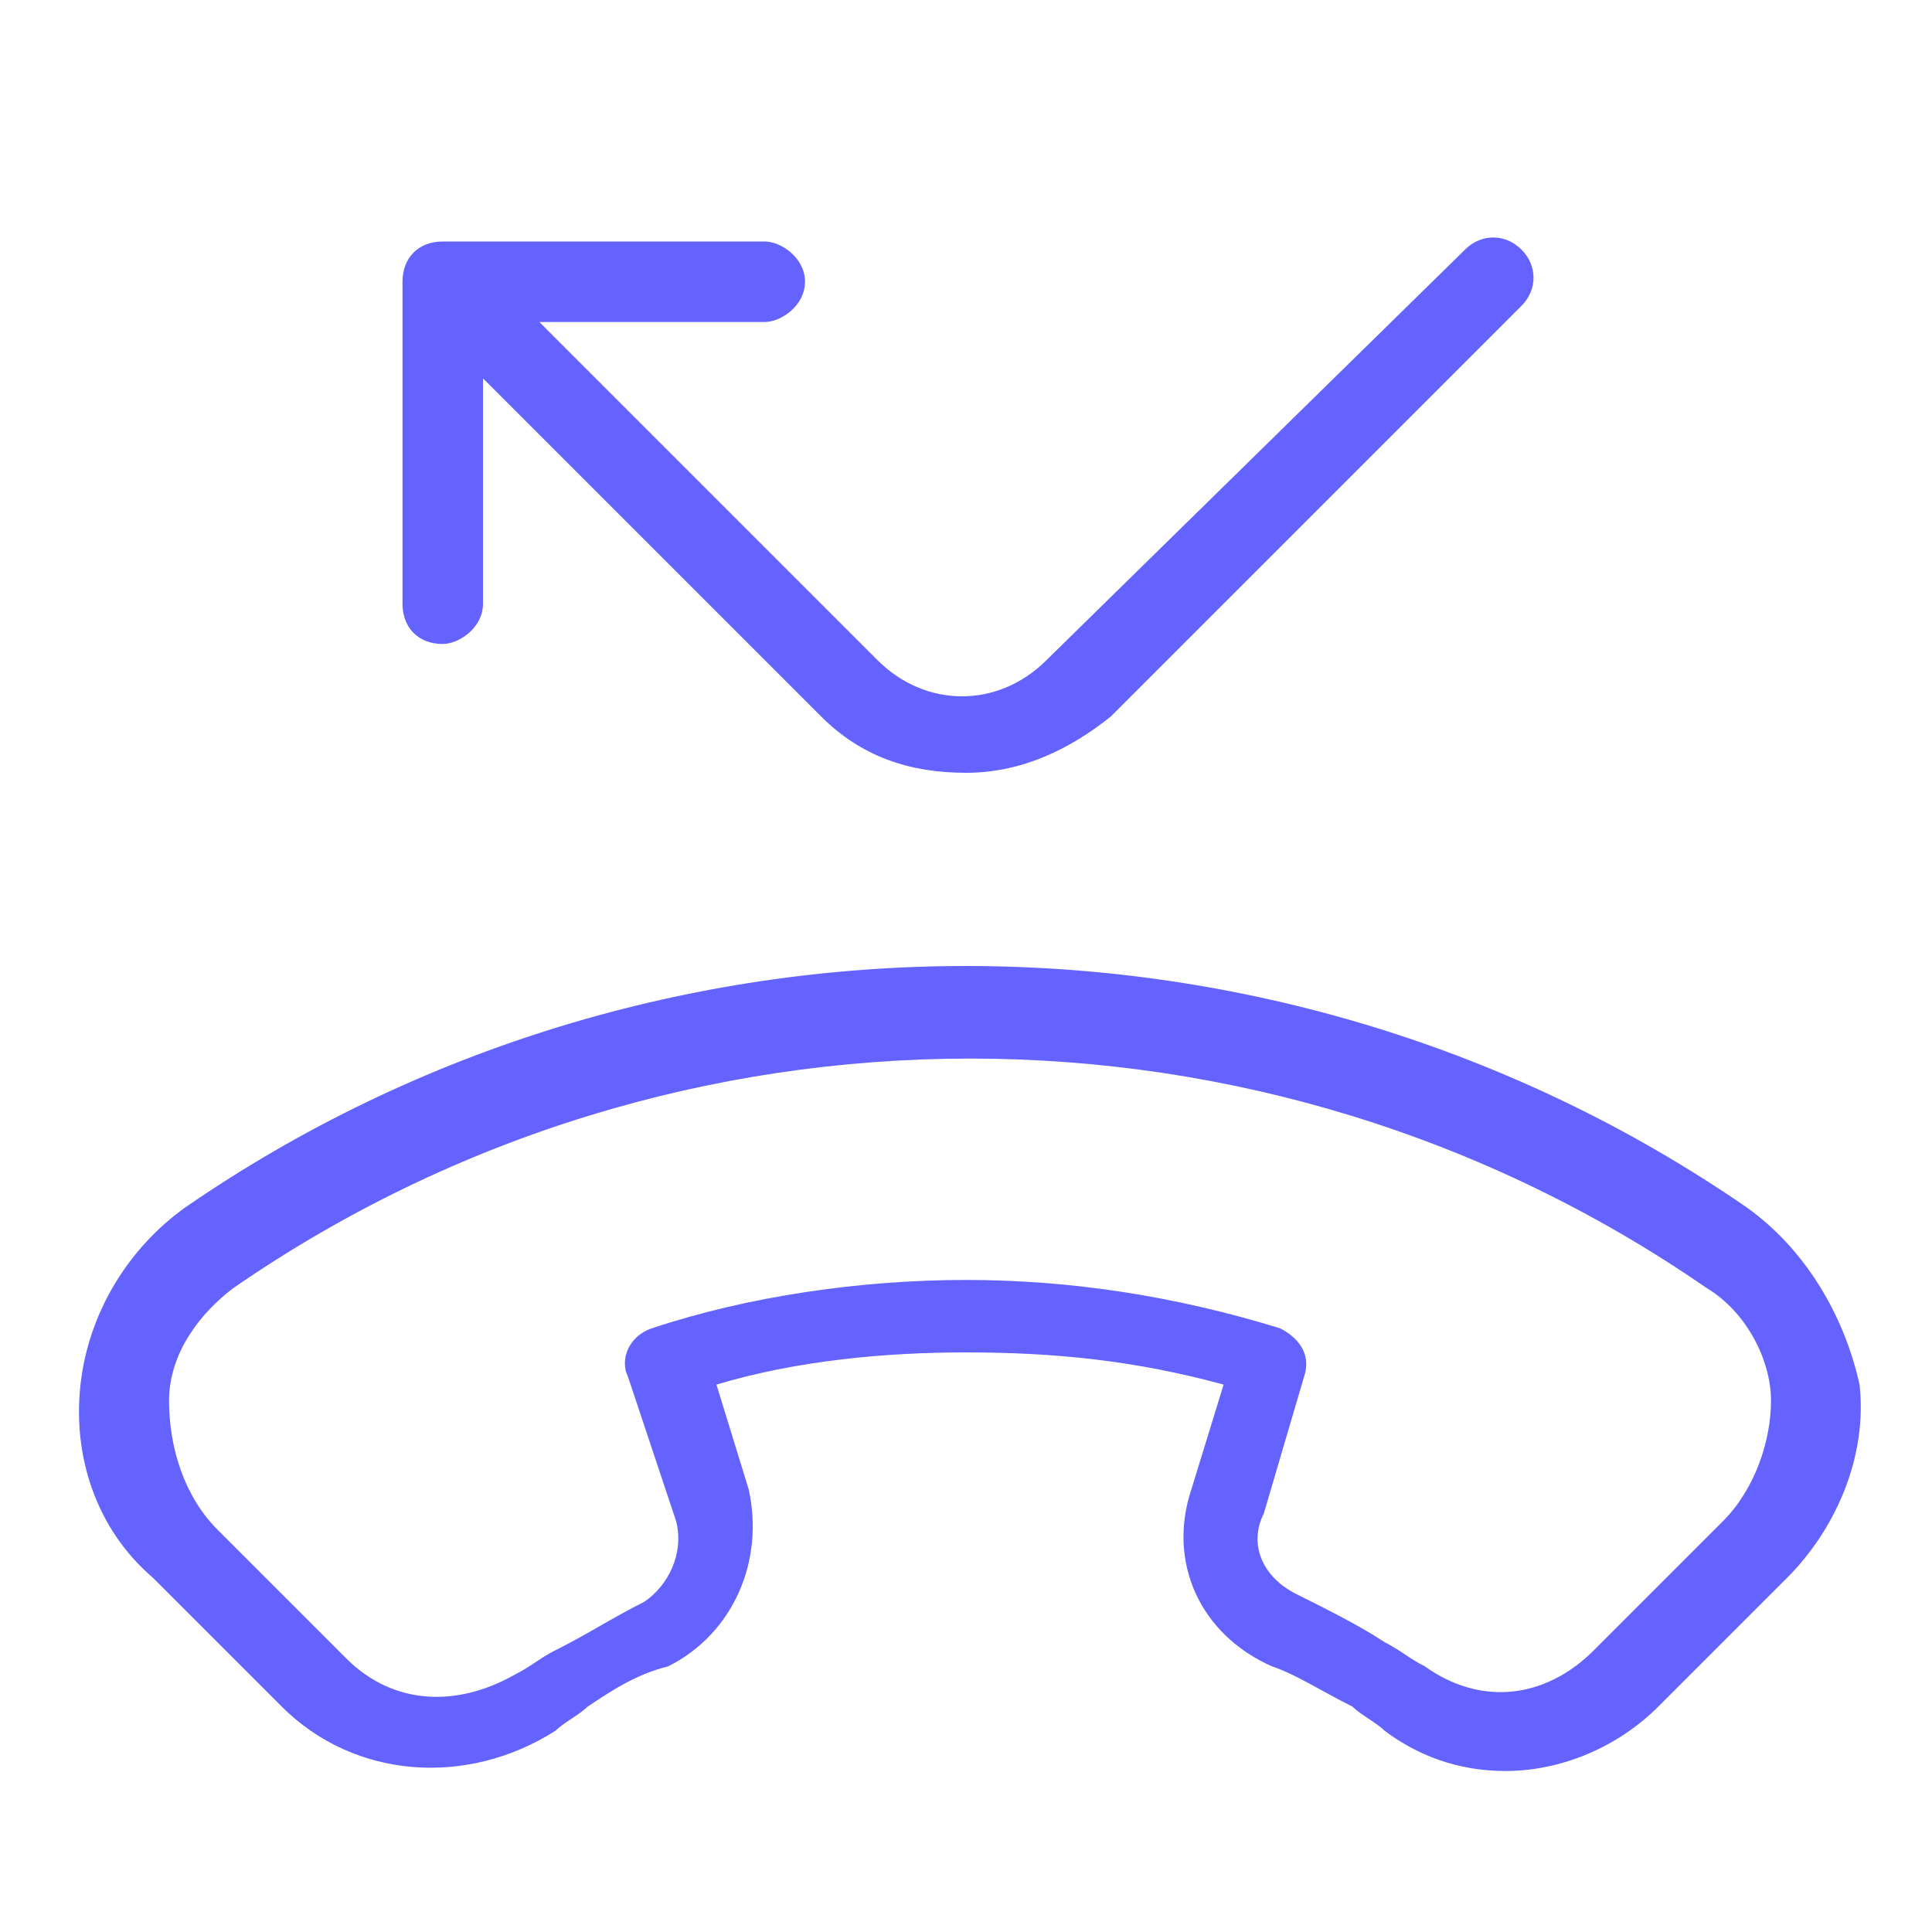 <svg xmlns="http://www.w3.org/2000/svg" enable-background="new 0 0 24 24" viewBox="0 0 24 24"><path fill="#6563ff" d="M21.7,15c-5.8-4-13.6-4-19.4,0c-0.7,0.5-1.2,1.3-1.3,2.2c-0.1,0.9,0.2,1.8,0.9,2.4l1.6,1.6c0.9,0.9,2.3,1,3.4,0.3c0.1-0.1,0.3-0.2,0.4-0.3c0.3-0.2,0.6-0.4,1-0.5c0.8-0.4,1.2-1.3,1-2.2l-0.4-1.3c1-0.3,2.1-0.4,3.1-0.4h0c1.1,0,2.1,0.1,3.2,0.4l-0.4,1.3c-0.3,0.9,0.1,1.8,1,2.2c0.3,0.1,0.6,0.3,1,0.5c0.1,0.1,0.3,0.2,0.4,0.3c0.4,0.3,0.9,0.5,1.5,0.5c0.7,0,1.4-0.3,1.9-0.8l1.6-1.6c0.6-0.6,1-1.5,0.9-2.4C22.9,16.3,22.4,15.5,21.7,15z M21.4,18.9l-1.6,1.6c-0.6,0.6-1.4,0.7-2.1,0.2c-0.2-0.1-0.3-0.2-0.5-0.3c-0.3-0.2-0.7-0.4-1.1-0.6c-0.4-0.2-0.6-0.6-0.4-1l0.5-1.7c0,0,0,0,0,0c0.1-0.3-0.1-0.5-0.3-0.6c-1.3-0.4-2.6-0.6-3.9-0.6c-1.3,0-2.7,0.2-3.9,0.6c0,0,0,0,0,0c-0.3,0.1-0.4,0.4-0.3,0.6l0.6,1.8c0.1,0.4-0.1,0.8-0.4,1c-0.4,0.2-0.7,0.4-1.1,0.6c-0.2,0.1-0.3,0.2-0.5,0.3c-0.7,0.4-1.5,0.4-2.1-0.2l-1.6-1.6c-0.4-0.4-0.6-1-0.6-1.6c0-0.6,0.4-1.1,0.8-1.4c5.5-3.8,12.8-3.8,18.3,0c0.5,0.3,0.8,0.9,0.8,1.4C22,17.9,21.8,18.5,21.4,18.9z M5.5,8L5.5,8C5.7,8,6,7.8,6,7.5V4.7l4.2,4.2c0.5,0.5,1.1,0.7,1.8,0.7c0.7,0,1.3-0.3,1.8-0.7l5.1-5.1c0,0,0,0,0,0c0.2-0.2,0.2-0.5,0-0.7c-0.2-0.2-0.5-0.2-0.7,0L13,8.2c-0.6,0.6-1.5,0.6-2.1,0L6.7,4h2.8C9.7,4,10,3.8,10,3.5S9.7,3,9.5,3h-4C5.2,3,5,3.2,5,3.5v4C5,7.8,5.2,8,5.5,8z"/></svg>